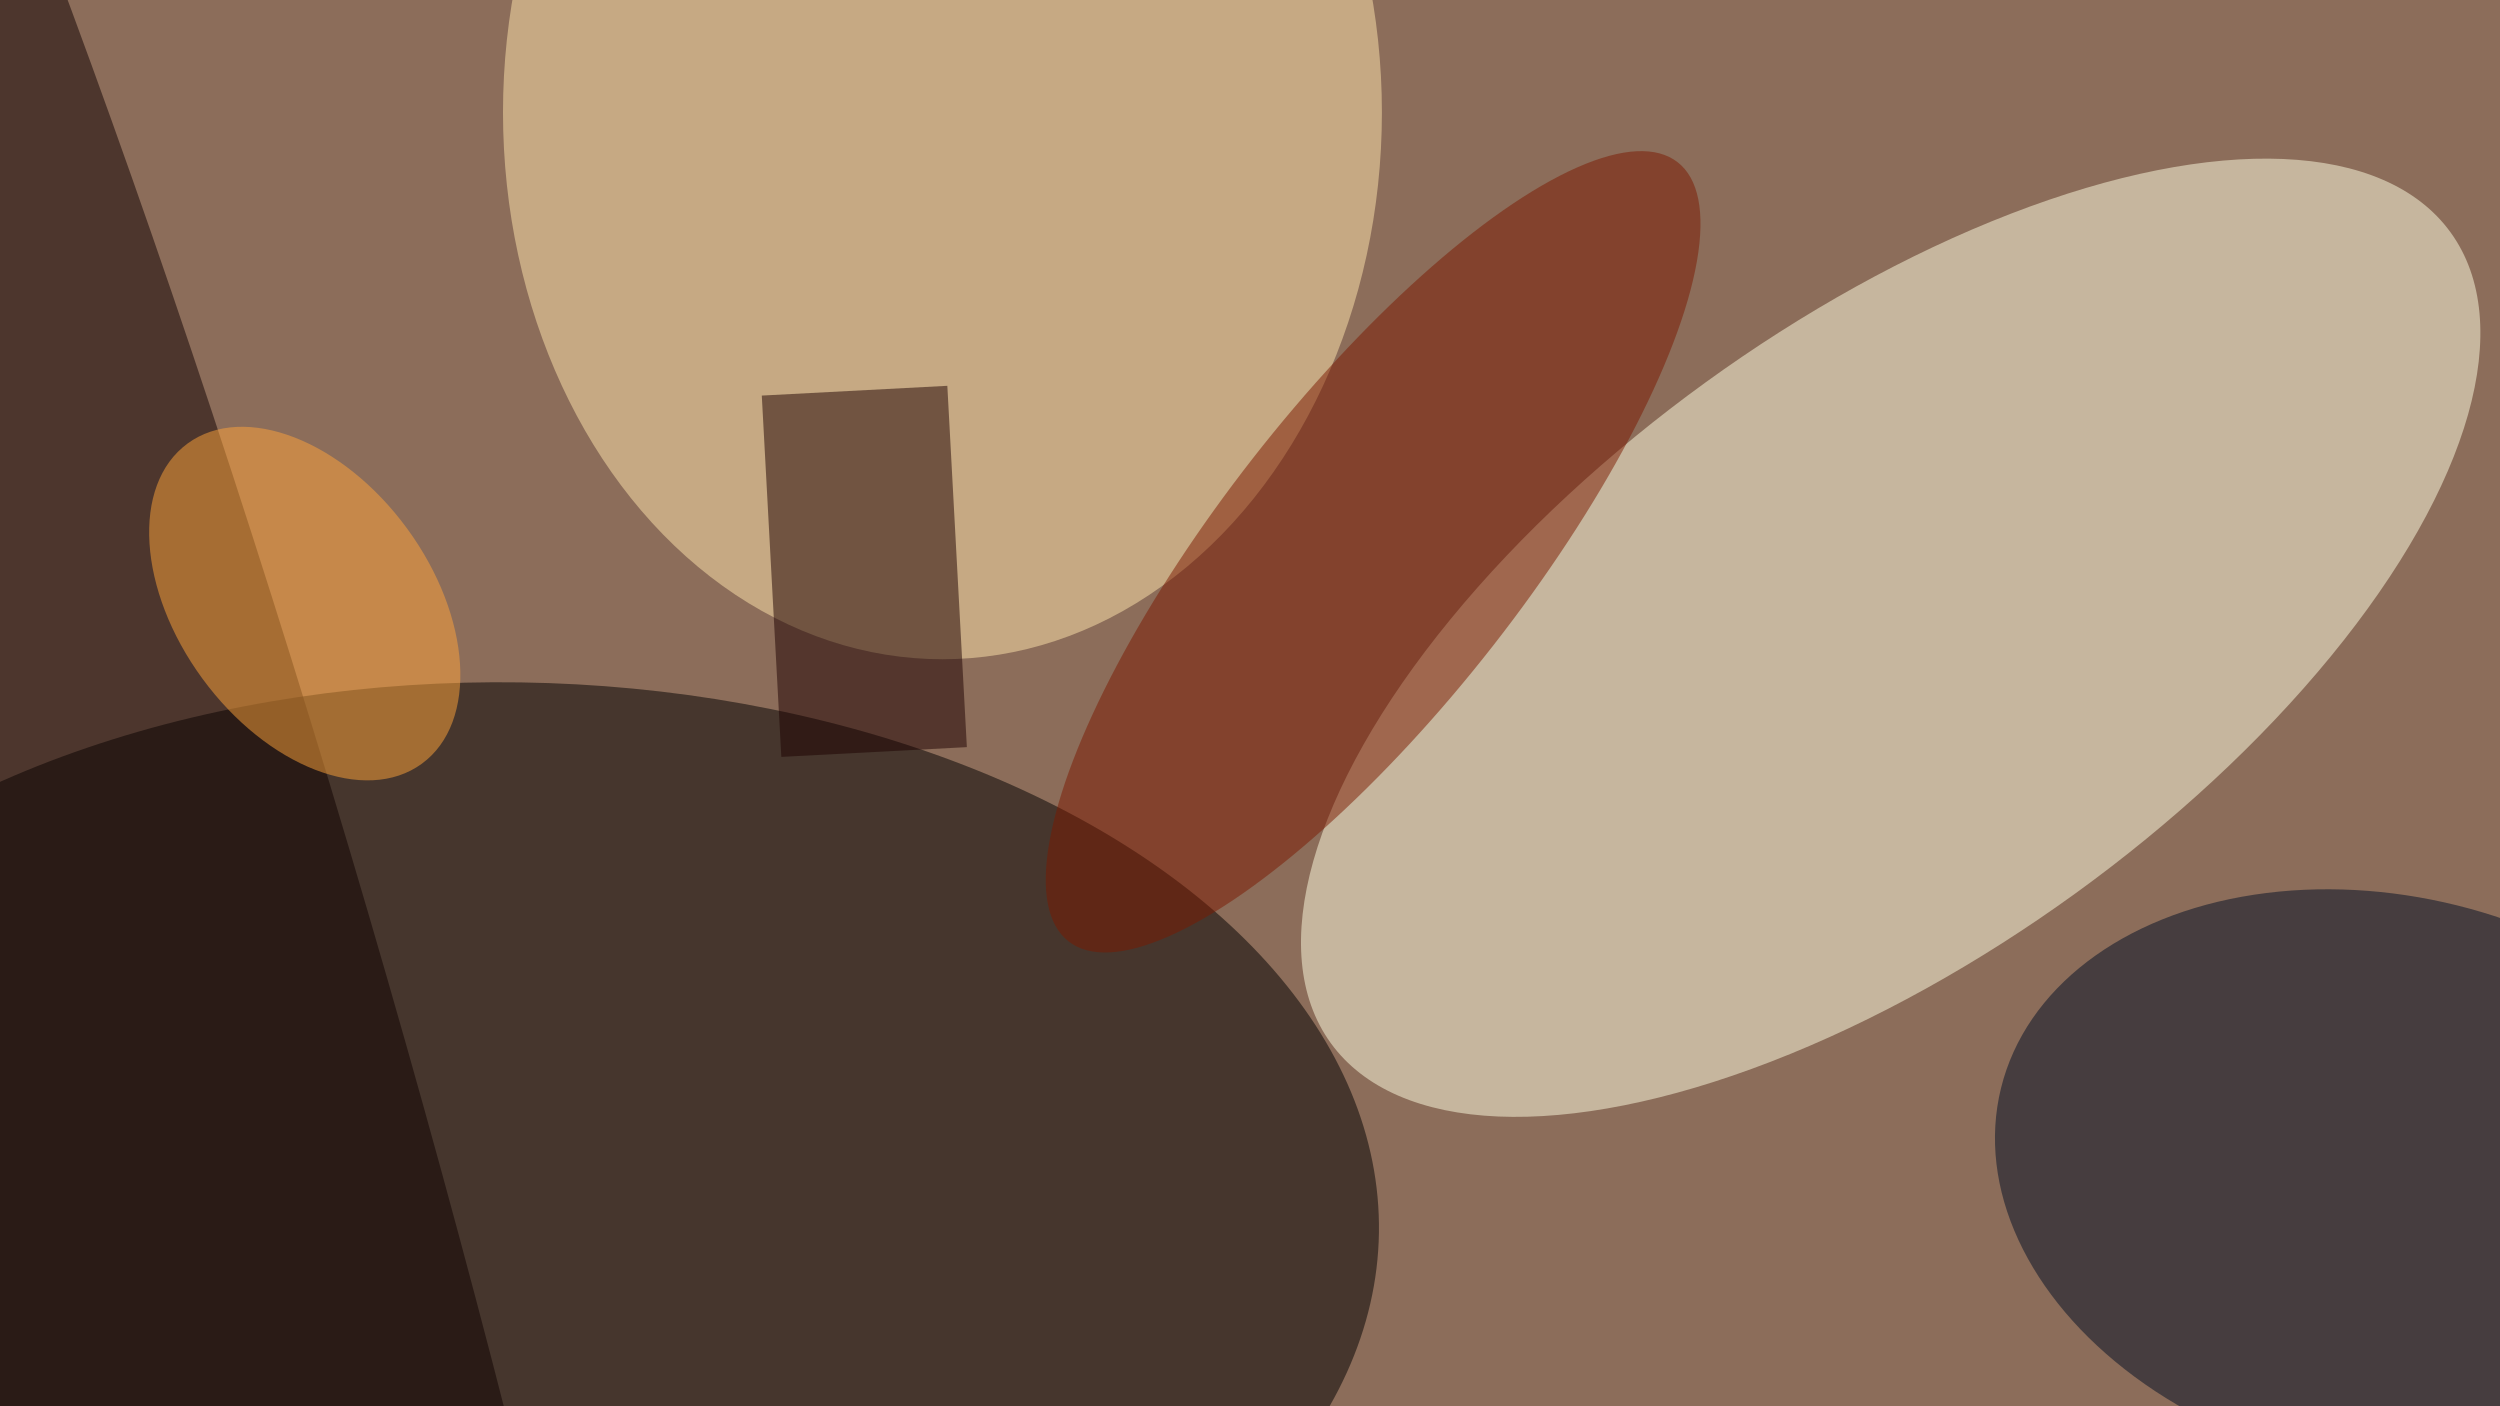<svg xmlns="http://www.w3.org/2000/svg" viewBox="0 0 1920 1080"><filter id="b"><feGaussianBlur stdDeviation="12" /></filter><path fill="#8c6d5a" d="M0 0h1920v1080H0z"/><g filter="url(#b)" transform="matrix(7.5 0 0 7.5 3.8 3.8)" fill-opacity=".5"><ellipse fill="#ffffe3" rx="1" ry="1" transform="matrix(57.337 -41.505 18.938 26.162 193.1 64.8)"/><ellipse rx="1" ry="1" transform="matrix(88.696 1.327 -.823 55.029 52 124.4)"/><ellipse fill="#ffe6ad" cx="96" cy="11" rx="45" ry="56"/><ellipse fill="#000f24" rx="1" ry="1" transform="matrix(39.598 9.804 -7.057 28.506 244 120.7)"/><ellipse fill="#0e0000" rx="1" ry="1" transform="matrix(-25.749 7.542 -58.044 -198.162 11.5 100.7)"/><path fill="#1d0000" d="M96.5 39l2 37-19 1-2-37z"/><ellipse fill="#7b1800" rx="1" ry="1" transform="matrix(-12.288 -9.609 31.191 -39.89 140.1 56)"/><ellipse fill="#ffa53b" rx="1" ry="1" transform="matrix(-11.997 -16.392 10.486 -7.675 30.7 61.3)"/></g></svg>